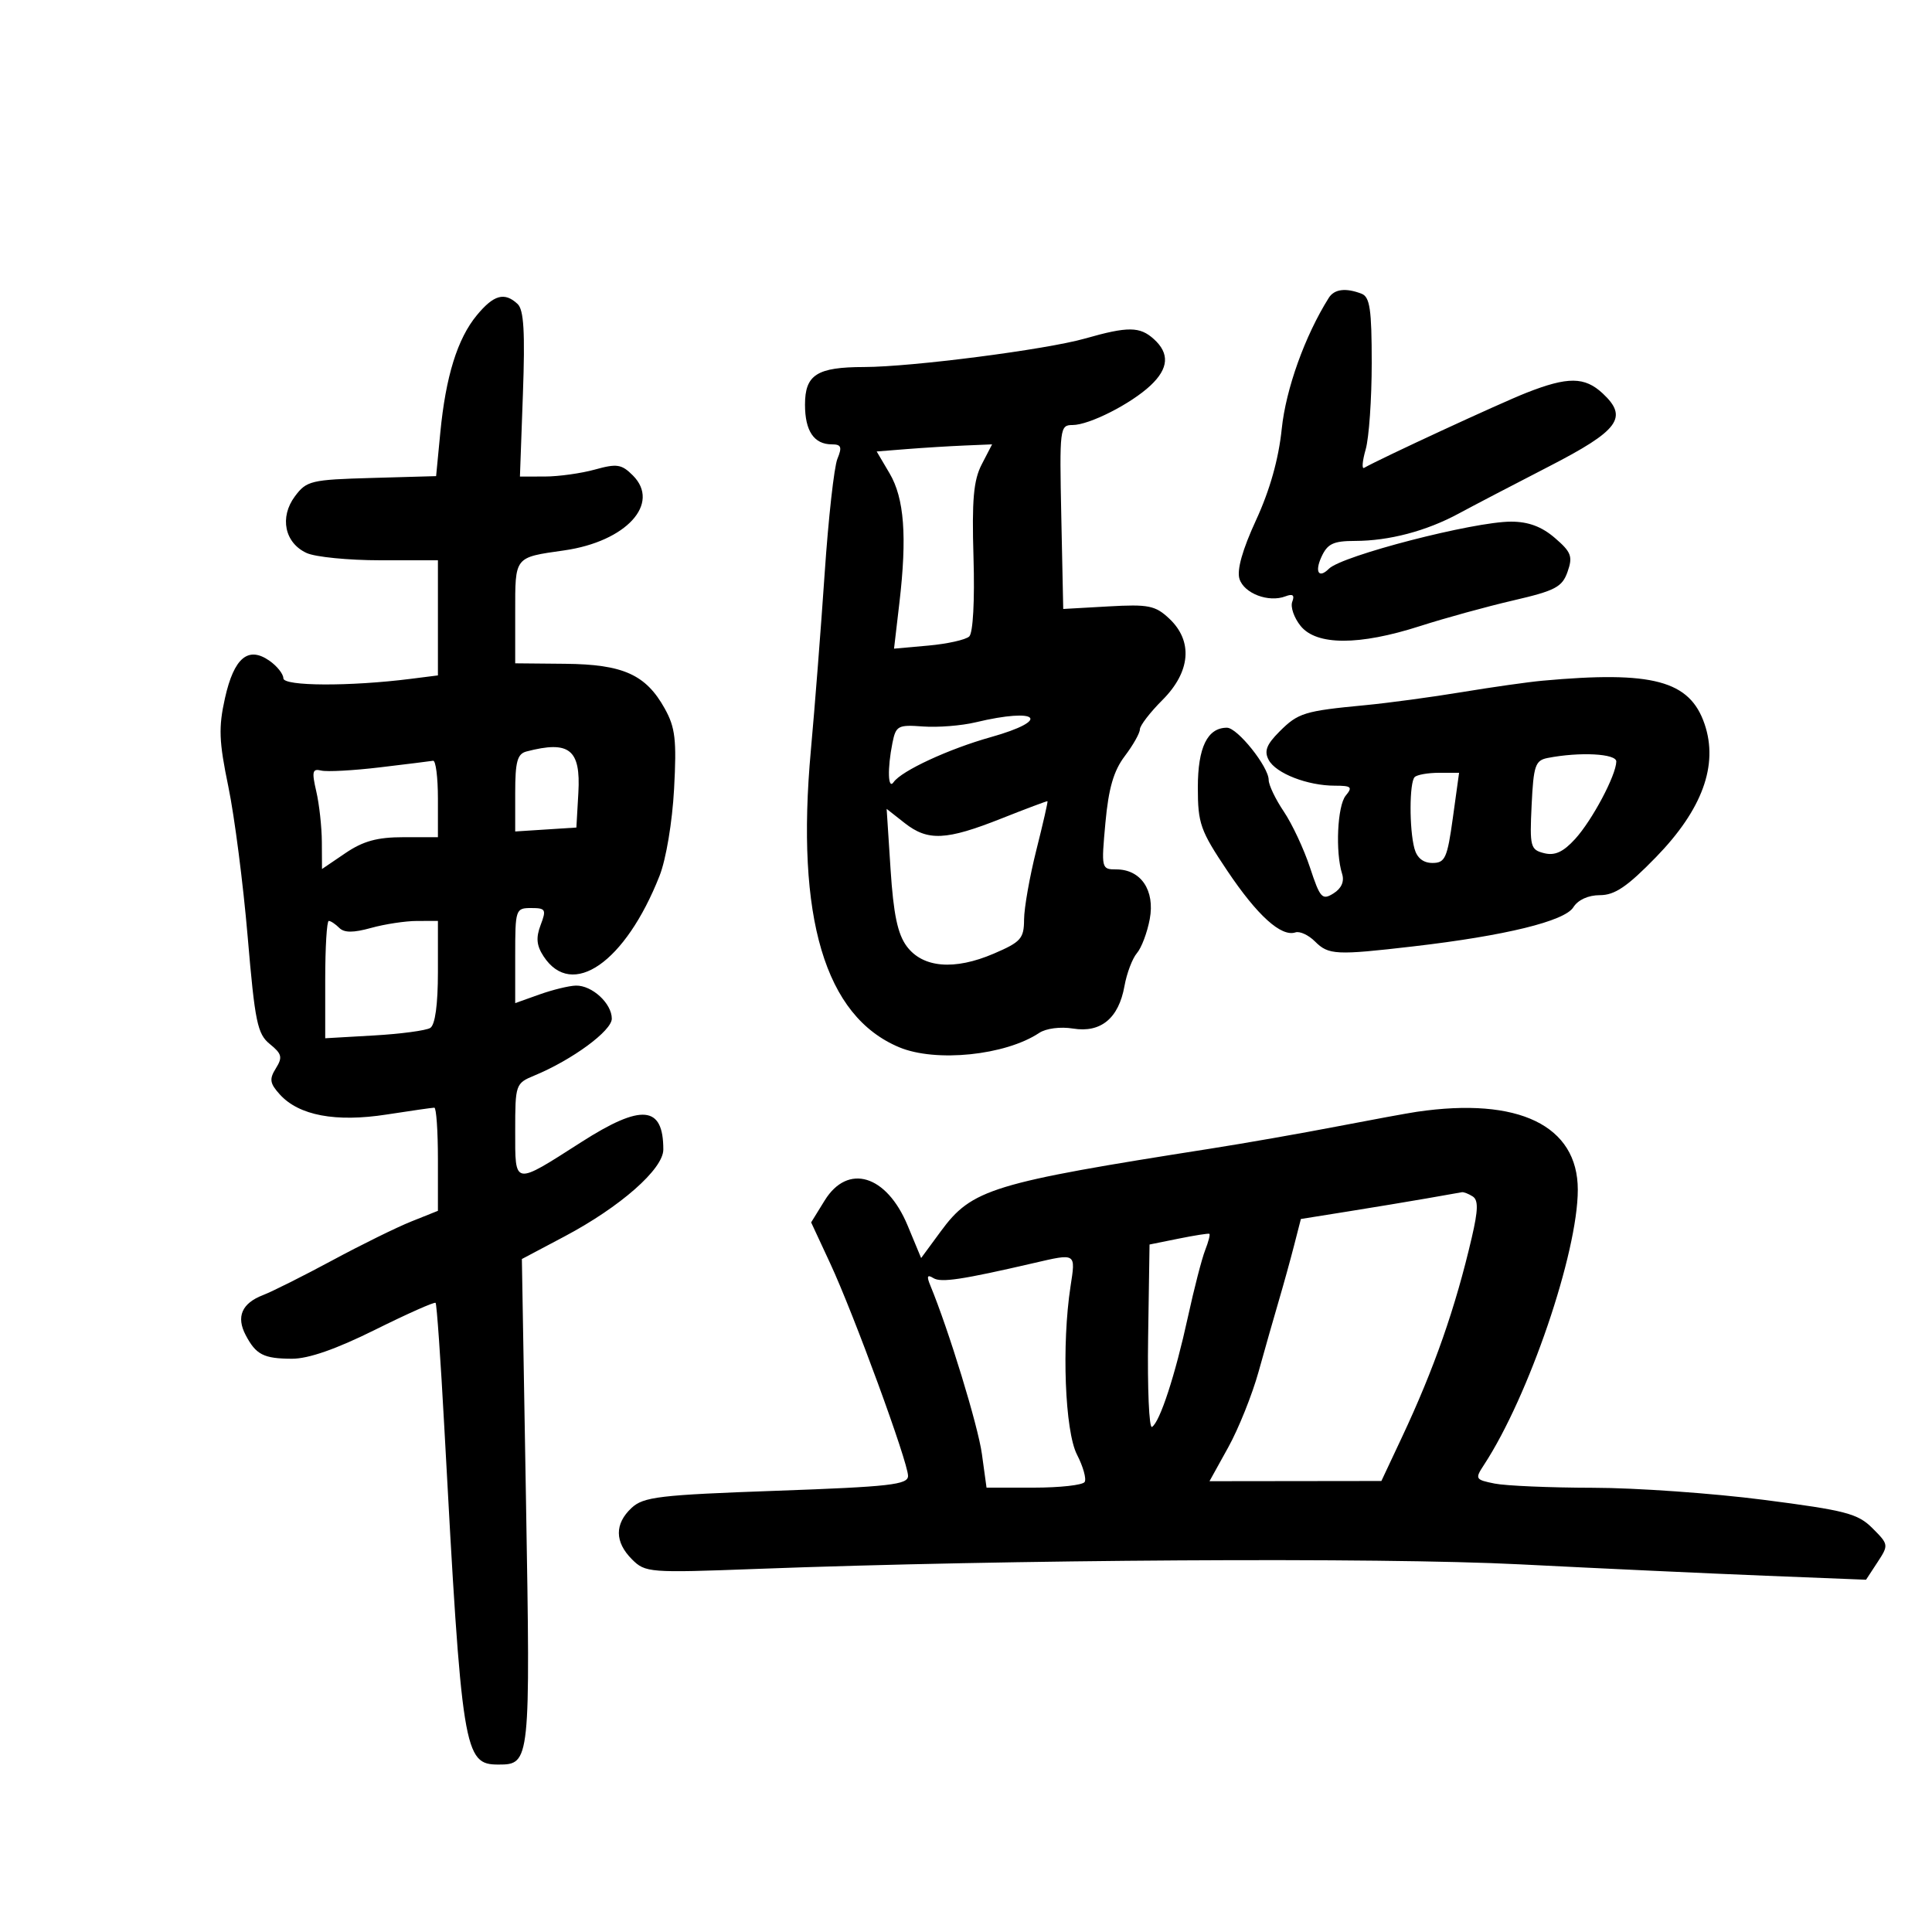 <svg xmlns="http://www.w3.org/2000/svg" width="300" height="300" viewBox="0 0 300 300" version="1.1">
	<path d="M 206.332 46.250 C 202.631 52.138, 199.667 60.398, 199.027 66.600 C 198.545 71.274, 197.185 76.108, 195.047 80.747 C 192.920 85.361, 192.030 88.518, 192.466 89.894 C 193.185 92.159, 196.994 93.600, 199.609 92.597 C 200.747 92.160, 201.057 92.408, 200.661 93.440 C 200.353 94.244, 200.938 95.937, 201.962 97.201 C 204.430 100.250, 211.048 100.256, 220.500 97.218 C 224.350 95.981, 230.866 94.188, 234.980 93.234 C 241.521 91.718, 242.580 91.158, 243.414 88.775 C 244.245 86.403, 243.988 85.722, 241.434 83.526 C 239.393 81.771, 237.324 81.002, 234.637 81.001 C 228.819 80.999, 208.383 86.283, 206.352 88.315 C 204.793 89.874, 204.120 88.831, 205.182 86.500 C 206.126 84.428, 207.022 83.999, 210.411 83.994 C 215.698 83.987, 221.486 82.460, 226.500 79.749 C 228.700 78.559, 235 75.270, 240.500 72.441 C 251.404 66.831, 252.880 64.829, 248.869 61.092 C 246.065 58.480, 243.447 58.459, 237.009 60.997 C 232.904 62.615, 214.520 71.118, 211.814 72.650 C 211.437 72.864, 211.550 71.570, 212.064 69.776 C 212.579 67.981, 213 61.946, 213 56.364 C 213 48.031, 212.717 46.105, 211.418 45.607 C 208.956 44.662, 207.190 44.885, 206.332 46.250 M 74.040 48.952 C 71.028 52.598, 69.212 58.445, 68.366 67.217 L 67.719 73.933 57.714 74.217 C 48.287 74.484, 47.599 74.648, 45.792 77.073 C 43.370 80.322, 44.201 84.315, 47.624 85.875 C 48.983 86.494, 54.123 87, 59.047 87 L 68 87 68 95.939 L 68 104.877 63.750 105.415 C 54.316 106.608, 44 106.561, 44 105.326 C 44 104.659, 43.030 103.434, 41.845 102.604 C 38.537 100.287, 36.338 102.130, 34.936 108.395 C 33.916 112.954, 33.997 115.101, 35.457 122.149 C 36.409 126.742, 37.759 137.219, 38.457 145.430 C 39.587 158.720, 39.966 160.554, 41.906 162.125 C 43.772 163.636, 43.906 164.177, 42.837 165.889 C 41.790 167.565, 41.890 168.221, 43.453 169.948 C 46.409 173.215, 52.129 174.289, 60.032 173.063 C 63.800 172.478, 67.134 172, 67.442 172 C 67.749 172, 68 175.604, 68 180.008 L 68 188.016 63.877 189.666 C 61.609 190.573, 56.097 193.286, 51.627 195.695 C 47.157 198.103, 42.299 200.539, 40.830 201.107 C 37.544 202.378, 36.647 204.461, 38.153 207.322 C 39.753 210.362, 40.939 210.967, 45.329 210.985 C 47.884 210.995, 52.181 209.498, 58.236 206.490 C 63.228 204.009, 67.460 202.126, 67.639 202.306 C 67.819 202.486, 68.426 211.153, 68.989 221.566 C 71.724 272.183, 72.015 274, 77.401 274 C 82.335 274, 82.370 273.660, 81.679 233.203 L 81.036 195.500 87.646 192 C 96.315 187.409, 103 181.531, 103 178.497 C 103 171.656, 99.642 171.350, 90.281 177.337 C 79.680 184.118, 80 184.172, 80 175.590 C 80 168.376, 80.054 168.220, 82.987 167.005 C 88.859 164.573, 95 160.060, 95 158.177 C 95 155.811, 91.931 152.987, 89.421 153.044 C 88.365 153.068, 85.813 153.690, 83.750 154.426 L 80 155.764 80 148.382 C 80 141.194, 80.065 141, 82.475 141 C 84.736 141, 84.864 141.228, 83.949 143.635 C 83.197 145.611, 83.312 146.828, 84.409 148.502 C 88.814 155.224, 97.107 149.465, 102.414 136 C 103.427 133.430, 104.395 127.640, 104.671 122.500 C 105.082 114.876, 104.860 112.968, 103.221 110.022 C 100.285 104.744, 96.754 103.158, 87.750 103.073 L 80 103 80 95.107 C 80 86.345, 79.814 86.580, 87.622 85.463 C 97.238 84.086, 102.633 78.189, 98.269 73.824 C 96.522 72.078, 95.792 71.964, 92.387 72.910 C 90.249 73.503, 86.753 73.991, 84.617 73.994 L 80.735 74 81.197 61.202 C 81.545 51.567, 81.341 48.108, 80.372 47.202 C 78.343 45.307, 76.668 45.770, 74.040 48.952 M 168.500 52.562 C 162.476 54.281, 141.575 56.979, 134.184 56.991 C 126.853 57.003, 125 58.182, 125 62.835 C 125 66.933, 126.401 69, 129.179 69 C 130.631 69, 130.787 69.413, 130.031 71.250 C 129.522 72.487, 128.633 80.475, 128.056 89 C 127.478 97.525, 126.513 109.900, 125.911 116.500 C 123.540 142.501, 128.090 157.797, 139.632 162.620 C 145.307 164.991, 156.108 163.885, 161.358 160.396 C 162.429 159.683, 164.661 159.395, 166.630 159.715 C 170.940 160.414, 173.711 158.120, 174.607 153.113 C 174.963 151.126, 175.833 148.825, 176.542 148 C 177.251 147.175, 178.147 144.795, 178.534 142.710 C 179.361 138.256, 177.167 135, 173.338 135 C 171.024 135, 170.997 134.883, 171.649 127.750 C 172.139 122.403, 172.928 119.688, 174.656 117.406 C 175.945 115.704, 177 113.836, 177 113.256 C 177 112.675, 178.575 110.625, 180.500 108.700 C 184.878 104.322, 185.279 99.550, 181.562 96.058 C 179.394 94.021, 178.346 93.811, 172.111 94.164 L 165.098 94.560 164.799 80.278 C 164.510 66.475, 164.568 65.997, 166.539 65.998 C 169.132 66, 175.608 62.717, 178.655 59.855 C 181.472 57.208, 181.638 54.888, 179.171 52.655 C 176.992 50.683, 175.140 50.667, 168.500 52.562 M 140.814 69.732 L 136.129 70.104 138.131 73.497 C 140.417 77.371, 140.866 83.288, 139.657 93.612 L 138.825 100.723 144.162 100.244 C 147.098 99.981, 149.950 99.345, 150.500 98.832 C 151.093 98.279, 151.364 93.287, 151.165 86.565 C 150.900 77.608, 151.167 74.577, 152.440 72.115 L 154.051 69 149.776 69.180 C 147.424 69.279, 143.392 69.528, 140.814 69.732 M 239.500 105.701 C 237.300 105.902, 231.675 106.699, 227 107.472 C 222.325 108.246, 215.575 109.157, 212 109.498 C 202.532 110.399, 201.581 110.692, 198.681 113.591 C 196.656 115.617, 196.269 116.634, 197.004 118.007 C 198.118 120.090, 203.031 122, 207.272 122 C 209.838 122, 210.070 122.211, 208.965 123.543 C 207.667 125.106, 207.332 132.321, 208.401 135.688 C 208.778 136.874, 208.302 137.955, 207.061 138.730 C 205.308 139.824, 204.985 139.469, 203.418 134.715 C 202.473 131.847, 200.642 127.933, 199.349 126.018 C 198.057 124.103, 197 121.895, 197 121.112 C 197 119.069, 192.153 113, 190.521 113 C 187.488 113, 186 116.052, 186 122.270 C 186 127.888, 186.381 128.964, 190.586 135.231 C 195.240 142.168, 198.947 145.518, 201.155 144.782 C 201.826 144.558, 203.191 145.191, 204.188 146.188 C 206.293 148.293, 207.435 148.350, 219.500 146.949 C 233.713 145.299, 242.959 143.038, 244.304 140.886 C 245.026 139.728, 246.624 139, 248.441 139 C 250.740 139, 252.687 137.679, 257.146 133.093 C 264.334 125.702, 266.852 118.810, 264.691 112.444 C 262.394 105.675, 256.646 104.137, 239.500 105.701 M 151.500 112.159 C 149.300 112.687, 145.621 112.978, 143.325 112.808 C 139.430 112.518, 139.112 112.690, 138.575 115.374 C 137.775 119.377, 137.879 122.717, 138.765 121.446 C 139.988 119.691, 147.335 116.290, 153.852 114.462 C 163.341 111.799, 161.308 109.809, 151.500 112.159 M 81.750 116.689 C 80.329 117.061, 80 118.272, 80 123.128 L 80 129.110 84.750 128.805 L 89.500 128.500 89.808 123.095 C 90.191 116.364, 88.411 114.949, 81.750 116.689 M 240.330 117.695 C 238.394 118.072, 238.124 118.864, 237.830 125.016 C 237.520 131.488, 237.640 131.949, 239.776 132.482 C 241.438 132.898, 242.735 132.303, 244.586 130.276 C 247.233 127.376, 250.940 120.401, 250.978 118.250 C 251 117.021, 245.312 116.724, 240.330 117.695 M 59 119.153 C 54.875 119.645, 50.773 119.870, 49.884 119.652 C 48.511 119.317, 48.395 119.800, 49.110 122.879 C 49.573 124.870, 49.963 128.399, 49.976 130.720 L 50 134.940 53.640 132.470 C 56.390 130.603, 58.588 130, 62.640 130 L 68 130 68 124 C 68 120.700, 67.662 118.058, 67.250 118.130 C 66.838 118.201, 63.125 118.662, 59 119.153 M 219.667 120.667 C 218.840 121.493, 218.816 128.713, 219.630 131.750 C 220.024 133.218, 220.997 134, 222.432 134 C 224.395 134, 224.734 133.251, 225.598 127 L 226.566 120 223.450 120 C 221.736 120, 220.033 120.300, 219.667 120.667 M 155.500 127.097 C 146.919 130.502, 144.077 130.635, 140.474 127.801 L 137.678 125.602 138.287 134.992 C 138.738 141.960, 139.386 145.042, 140.797 146.941 C 143.287 150.291, 148.188 150.706, 154.304 148.084 C 158.529 146.273, 159.002 145.742, 159.017 142.786 C 159.027 140.978, 159.884 136.125, 160.922 132 C 161.961 127.875, 162.740 124.459, 162.655 124.410 C 162.570 124.360, 159.350 125.570, 155.500 127.097 M 50.500 152.110 L 50.500 161.220 58.060 160.786 C 62.218 160.548, 66.156 160.022, 66.810 159.617 C 67.568 159.149, 68 156.001, 68 150.941 L 68 143 64.750 143.006 C 62.962 143.009, 59.759 143.495, 57.630 144.086 C 54.864 144.854, 53.452 144.852, 52.680 144.080 C 52.086 143.486, 51.352 143, 51.050 143 C 50.748 143, 50.500 147.099, 50.500 152.110 M 220 172.640 C 218.625 172.842, 213 173.876, 207.500 174.936 C 202 175.997, 193.225 177.535, 188 178.355 C 153.980 183.692, 150.916 184.630, 146.094 191.187 L 143.034 195.348 140.935 190.297 C 137.662 182.421, 131.645 180.603, 128.058 186.406 L 125.953 189.812 128.903 196.156 C 132.579 204.060, 141 227.047, 141 229.177 C 141 230.540, 138.212 230.855, 120.573 231.485 C 102.368 232.135, 99.921 232.425, 98.073 234.146 C 95.417 236.621, 95.438 239.438, 98.134 242.134 C 100.202 244.202, 100.806 244.249, 117.384 243.624 C 156.596 242.147, 214.192 241.801, 236 242.911 C 248.375 243.541, 265.533 244.336, 274.129 244.678 L 289.758 245.300 291.538 242.582 C 293.288 239.911, 293.275 239.820, 290.757 237.302 C 288.478 235.023, 286.609 234.536, 273.847 232.891 C 265.956 231.874, 254.044 231.032, 247.375 231.021 C 240.706 231.009, 233.831 230.716, 232.096 230.369 C 229.074 229.765, 229.004 229.642, 230.431 227.464 C 237.393 216.840, 245 194.530, 245 184.739 C 245 174.769, 235.798 170.316, 220 172.640 M 221.500 186.095 C 218.750 186.574, 213.238 187.488, 209.250 188.125 L 202.001 189.283 200.945 193.391 C 200.365 195.651, 199.293 199.525, 198.564 202 C 197.835 204.475, 196.425 209.425, 195.431 213 C 194.437 216.575, 192.316 221.863, 190.716 224.750 L 187.809 230 201.155 229.984 L 214.500 229.968 217.664 223.234 C 222.702 212.515, 225.992 203.113, 228.537 192.163 C 229.535 187.871, 229.568 186.346, 228.674 185.777 C 228.028 185.367, 227.275 185.074, 227 185.127 C 226.725 185.180, 224.250 185.616, 221.500 186.095 M 183 192.337 L 178.500 193.247 178.280 207.664 C 178.159 215.594, 178.429 221.853, 178.881 221.573 C 180.109 220.814, 182.495 213.509, 184.458 204.500 C 185.417 200.100, 186.622 195.429, 187.138 194.121 C 187.653 192.812, 187.946 191.671, 187.787 191.584 C 187.629 191.497, 185.475 191.836, 183 192.337 M 160.500 196.133 C 149.385 198.706, 146.125 199.196, 144.947 198.468 C 143.986 197.873, 143.861 198.157, 144.452 199.586 C 147.313 206.502, 151.861 221.354, 152.467 225.757 L 153.188 231 160.535 231 C 164.576 231, 168.126 230.605, 168.425 230.121 C 168.724 229.638, 168.188 227.726, 167.234 225.871 C 165.358 222.224, 164.842 208.779, 166.231 199.750 C 167.036 194.517, 167.154 194.592, 160.500 196.133" stroke="none" fill="black" fill-rule="evenodd"/>
</svg>